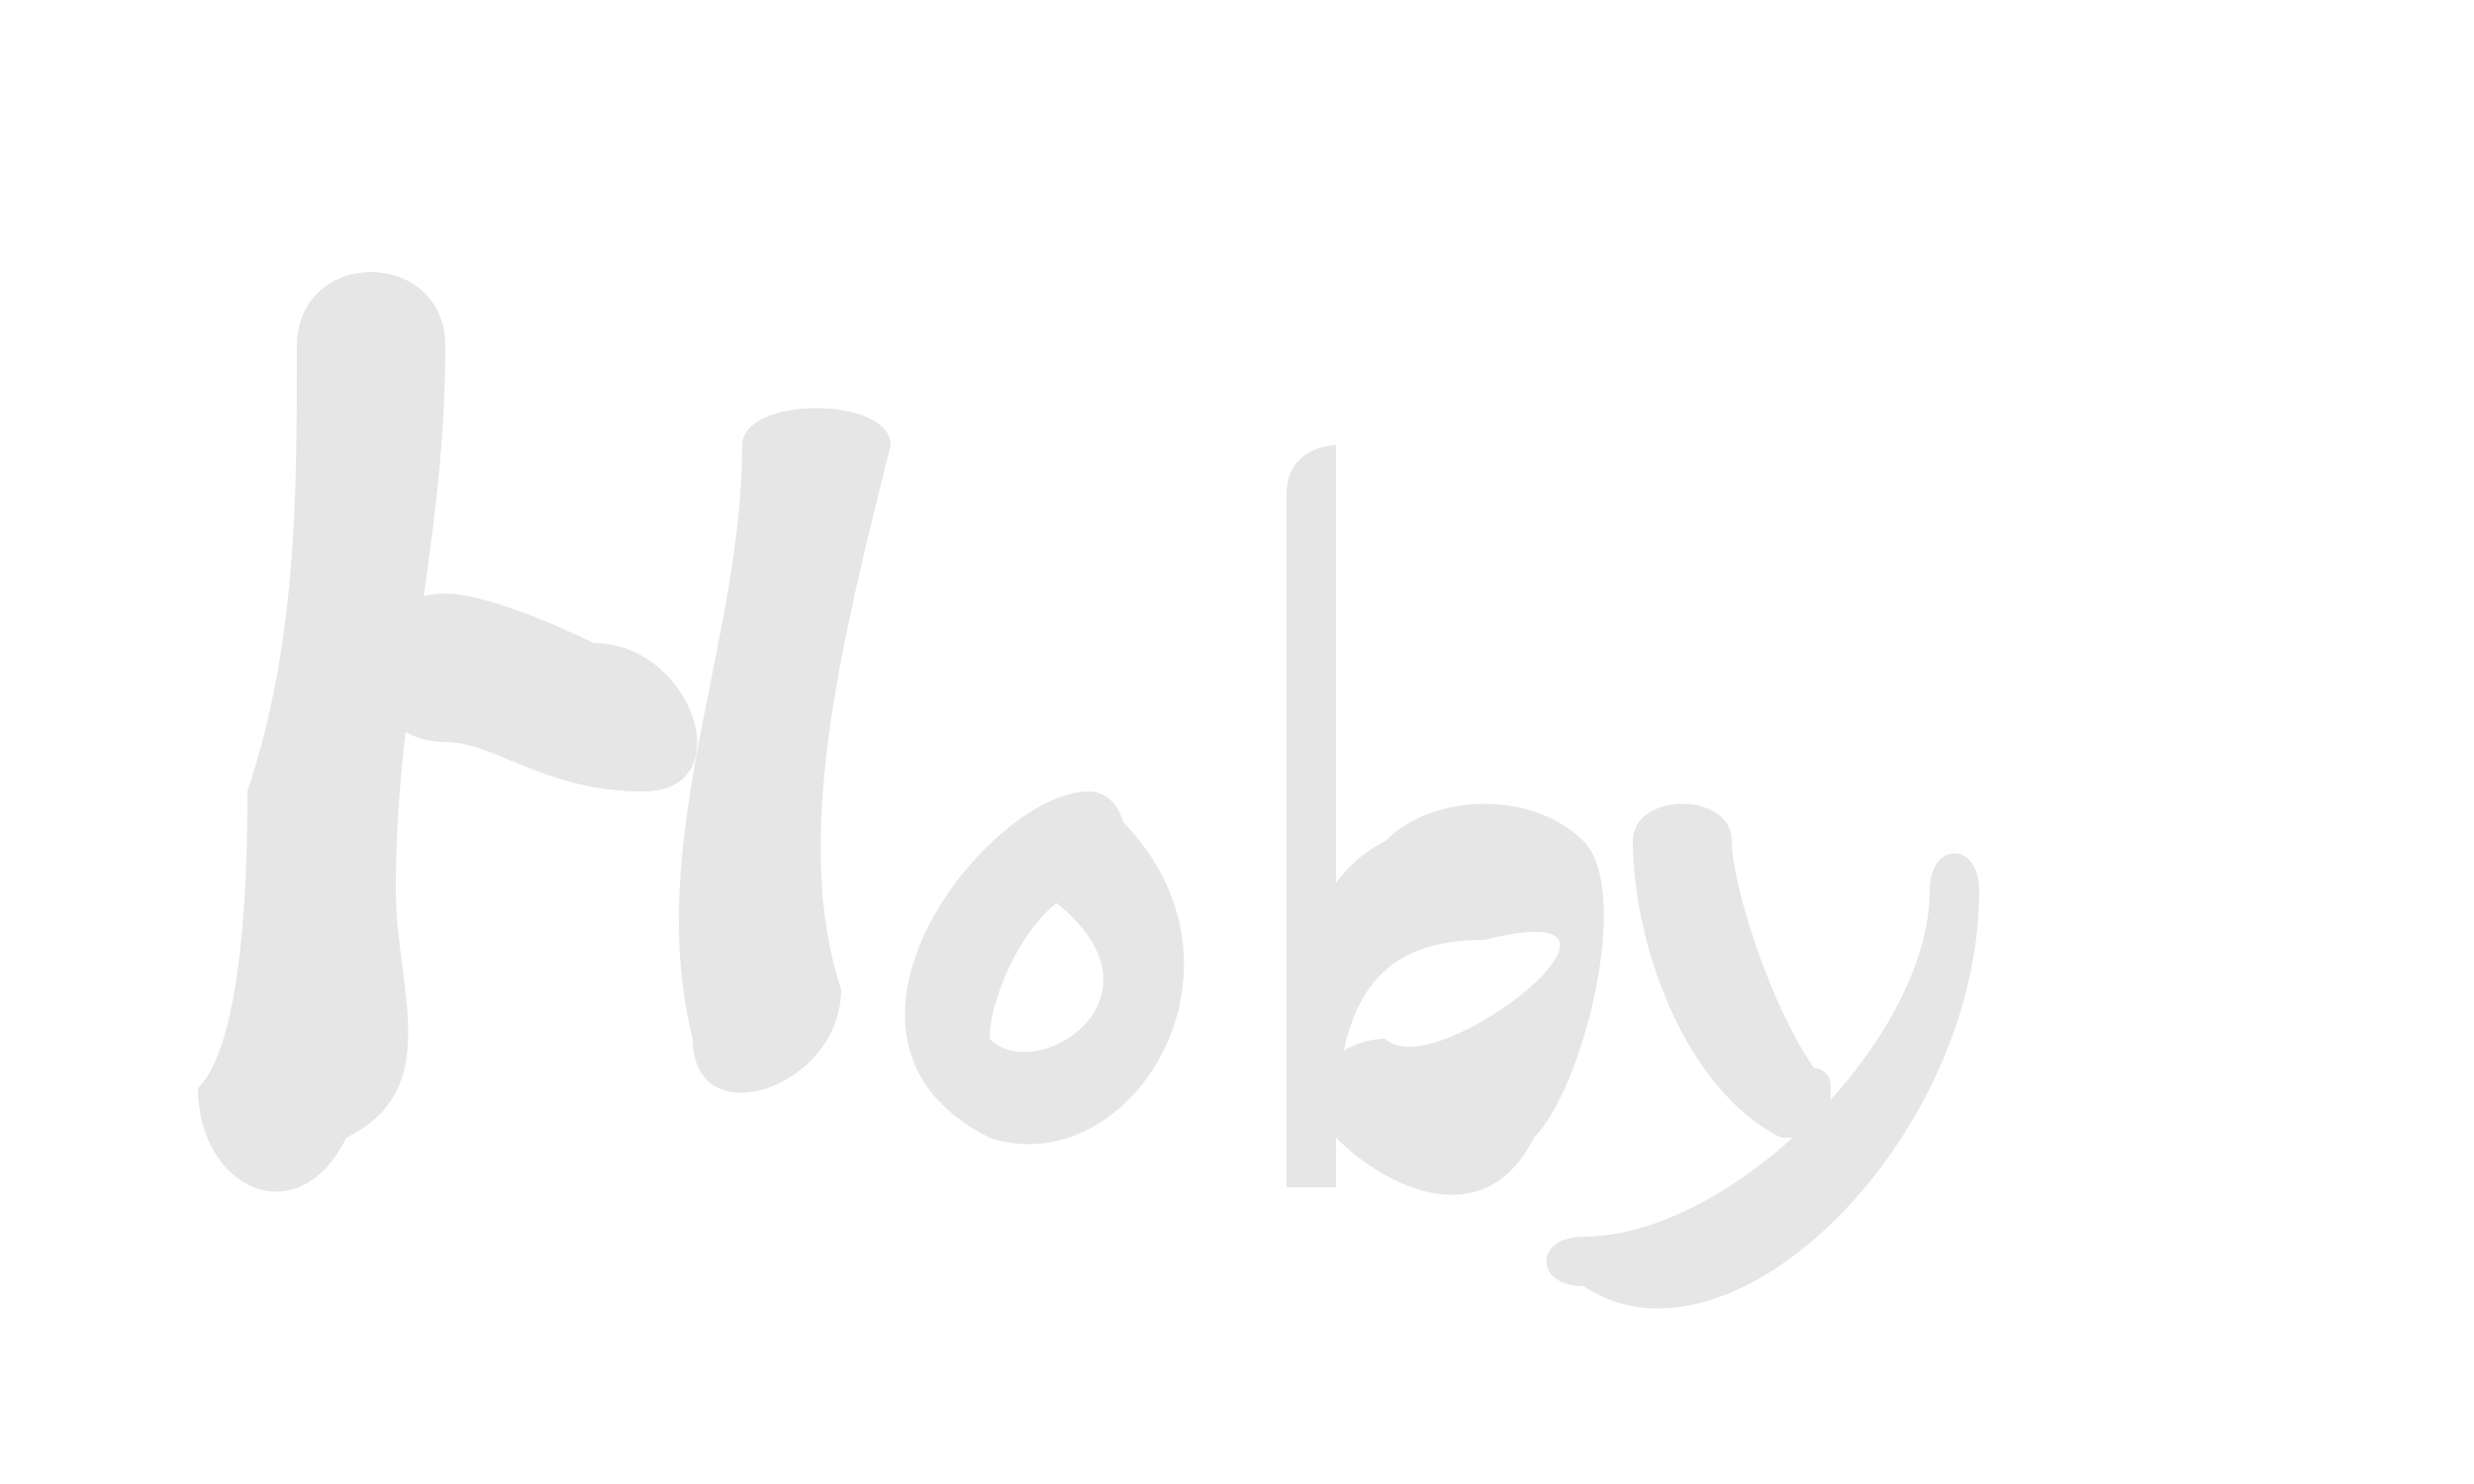 <?xml version="1.0" encoding="utf-8"?>
<!-- Generator: Adobe Illustrator 22.1.0, SVG Export Plug-In . SVG Version: 6.00 Build 0)  -->
<svg version="1.1" id="レイヤー_1" xmlns="http://www.w3.org/2000/svg" xmlns:xlink="http://www.w3.org/1999/xlink" x="0px"
	 y="0px" viewBox="0 0 5 3" style="enable-background:new 0 0 5 3;" xml:space="preserve">
<style type="text/css">
	.st0{fill:#E6E6E6;}
</style>
<g>
	<g>
		<path class="st0" d="M0.6,0.7c0,0.3,0,0.6-0.1,0.9c0,0.1,0,0.5-0.1,0.6C0.4,2.4,0.6,2.5,0.7,2.3C0.9,2.2,0.8,2,0.8,1.8
			c0-0.4,0.1-0.7,0.1-1.1C0.9,0.5,0.6,0.5,0.6,0.7L0.6,0.7z"/>
	</g>
</g>
<g>
	<g>
		<path class="st0" d="M0.9,1.5c0.1,0,0.2,0.1,0.4,0.1c0.2,0,0.1-0.3-0.1-0.3c0,0-0.2-0.1-0.3-0.1C0.7,1.2,0.7,1.5,0.9,1.5L0.9,1.5z
			"/>
	</g>
</g>
<g>
	<g>
		<path class="st0" d="M1.5,0.9c0,0.4-0.2,0.8-0.1,1.2c0,0.2,0.3,0.1,0.3-0.1C1.6,1.7,1.7,1.3,1.8,0.9C1.8,0.8,1.5,0.8,1.5,0.9
			L1.5,0.9z"/>
	</g>
</g>
<g>
	<g>
		<path class="st0" d="M2.2,1.6C2,1.6,1.6,2.1,2,2.3C2.3,2.4,2.6,1.9,2.2,1.6c-0.1,0-0.2,0.2-0.1,0.2C2.4,2,2.1,2.2,2,2.1
			C2,2,2.1,1.8,2.2,1.8C2.3,1.8,2.3,1.6,2.2,1.6L2.2,1.6z"/>
	</g>
</g>
<g>
	<g>
		<path class="st0" d="M2.6,1c0,0.5,0,0.9,0,1.4c0,0,0.1,0,0.1,0c0,0,0-0.1,0-0.1C2.7,2,2.8,1.9,3,1.9c0.4-0.1-0.1,0.3-0.2,0.2
			C2.7,2.1,2.6,2.2,2.7,2.3C2.8,2.4,3,2.5,3.1,2.3c0.1-0.1,0.2-0.5,0.1-0.6c-0.1-0.1-0.3-0.1-0.4,0C2.6,1.8,2.6,2.1,2.6,2.3
			c0,0.1,0.1,0.1,0.1,0c0-0.5,0-0.9,0-1.4C2.7,0.9,2.6,0.9,2.6,1L2.6,1z"/>
	</g>
</g>
<g>
	<g>
		<path class="st0" d="M3.3,1.7c0,0.2,0.1,0.5,0.3,0.6c0.1,0,0.1,0,0.1-0.1c0,0,0,0,0,0c0-0.1-0.2,0-0.1,0.1c0,0,0,0,0,0
			c0,0,0.1-0.1,0.1-0.1C3.6,2.1,3.5,1.8,3.5,1.7C3.5,1.6,3.3,1.6,3.3,1.7L3.3,1.7z"/>
	</g>
</g>
<g>
	<g>
		<path class="st0" d="M3.9,1.8c0,0.3-0.4,0.7-0.7,0.7c-0.1,0-0.1,0.1,0,0.1C3.5,2.8,4,2.3,4,1.8C4,1.7,3.9,1.7,3.9,1.8L3.9,1.8z"/>
	</g>
</g>
</svg>
